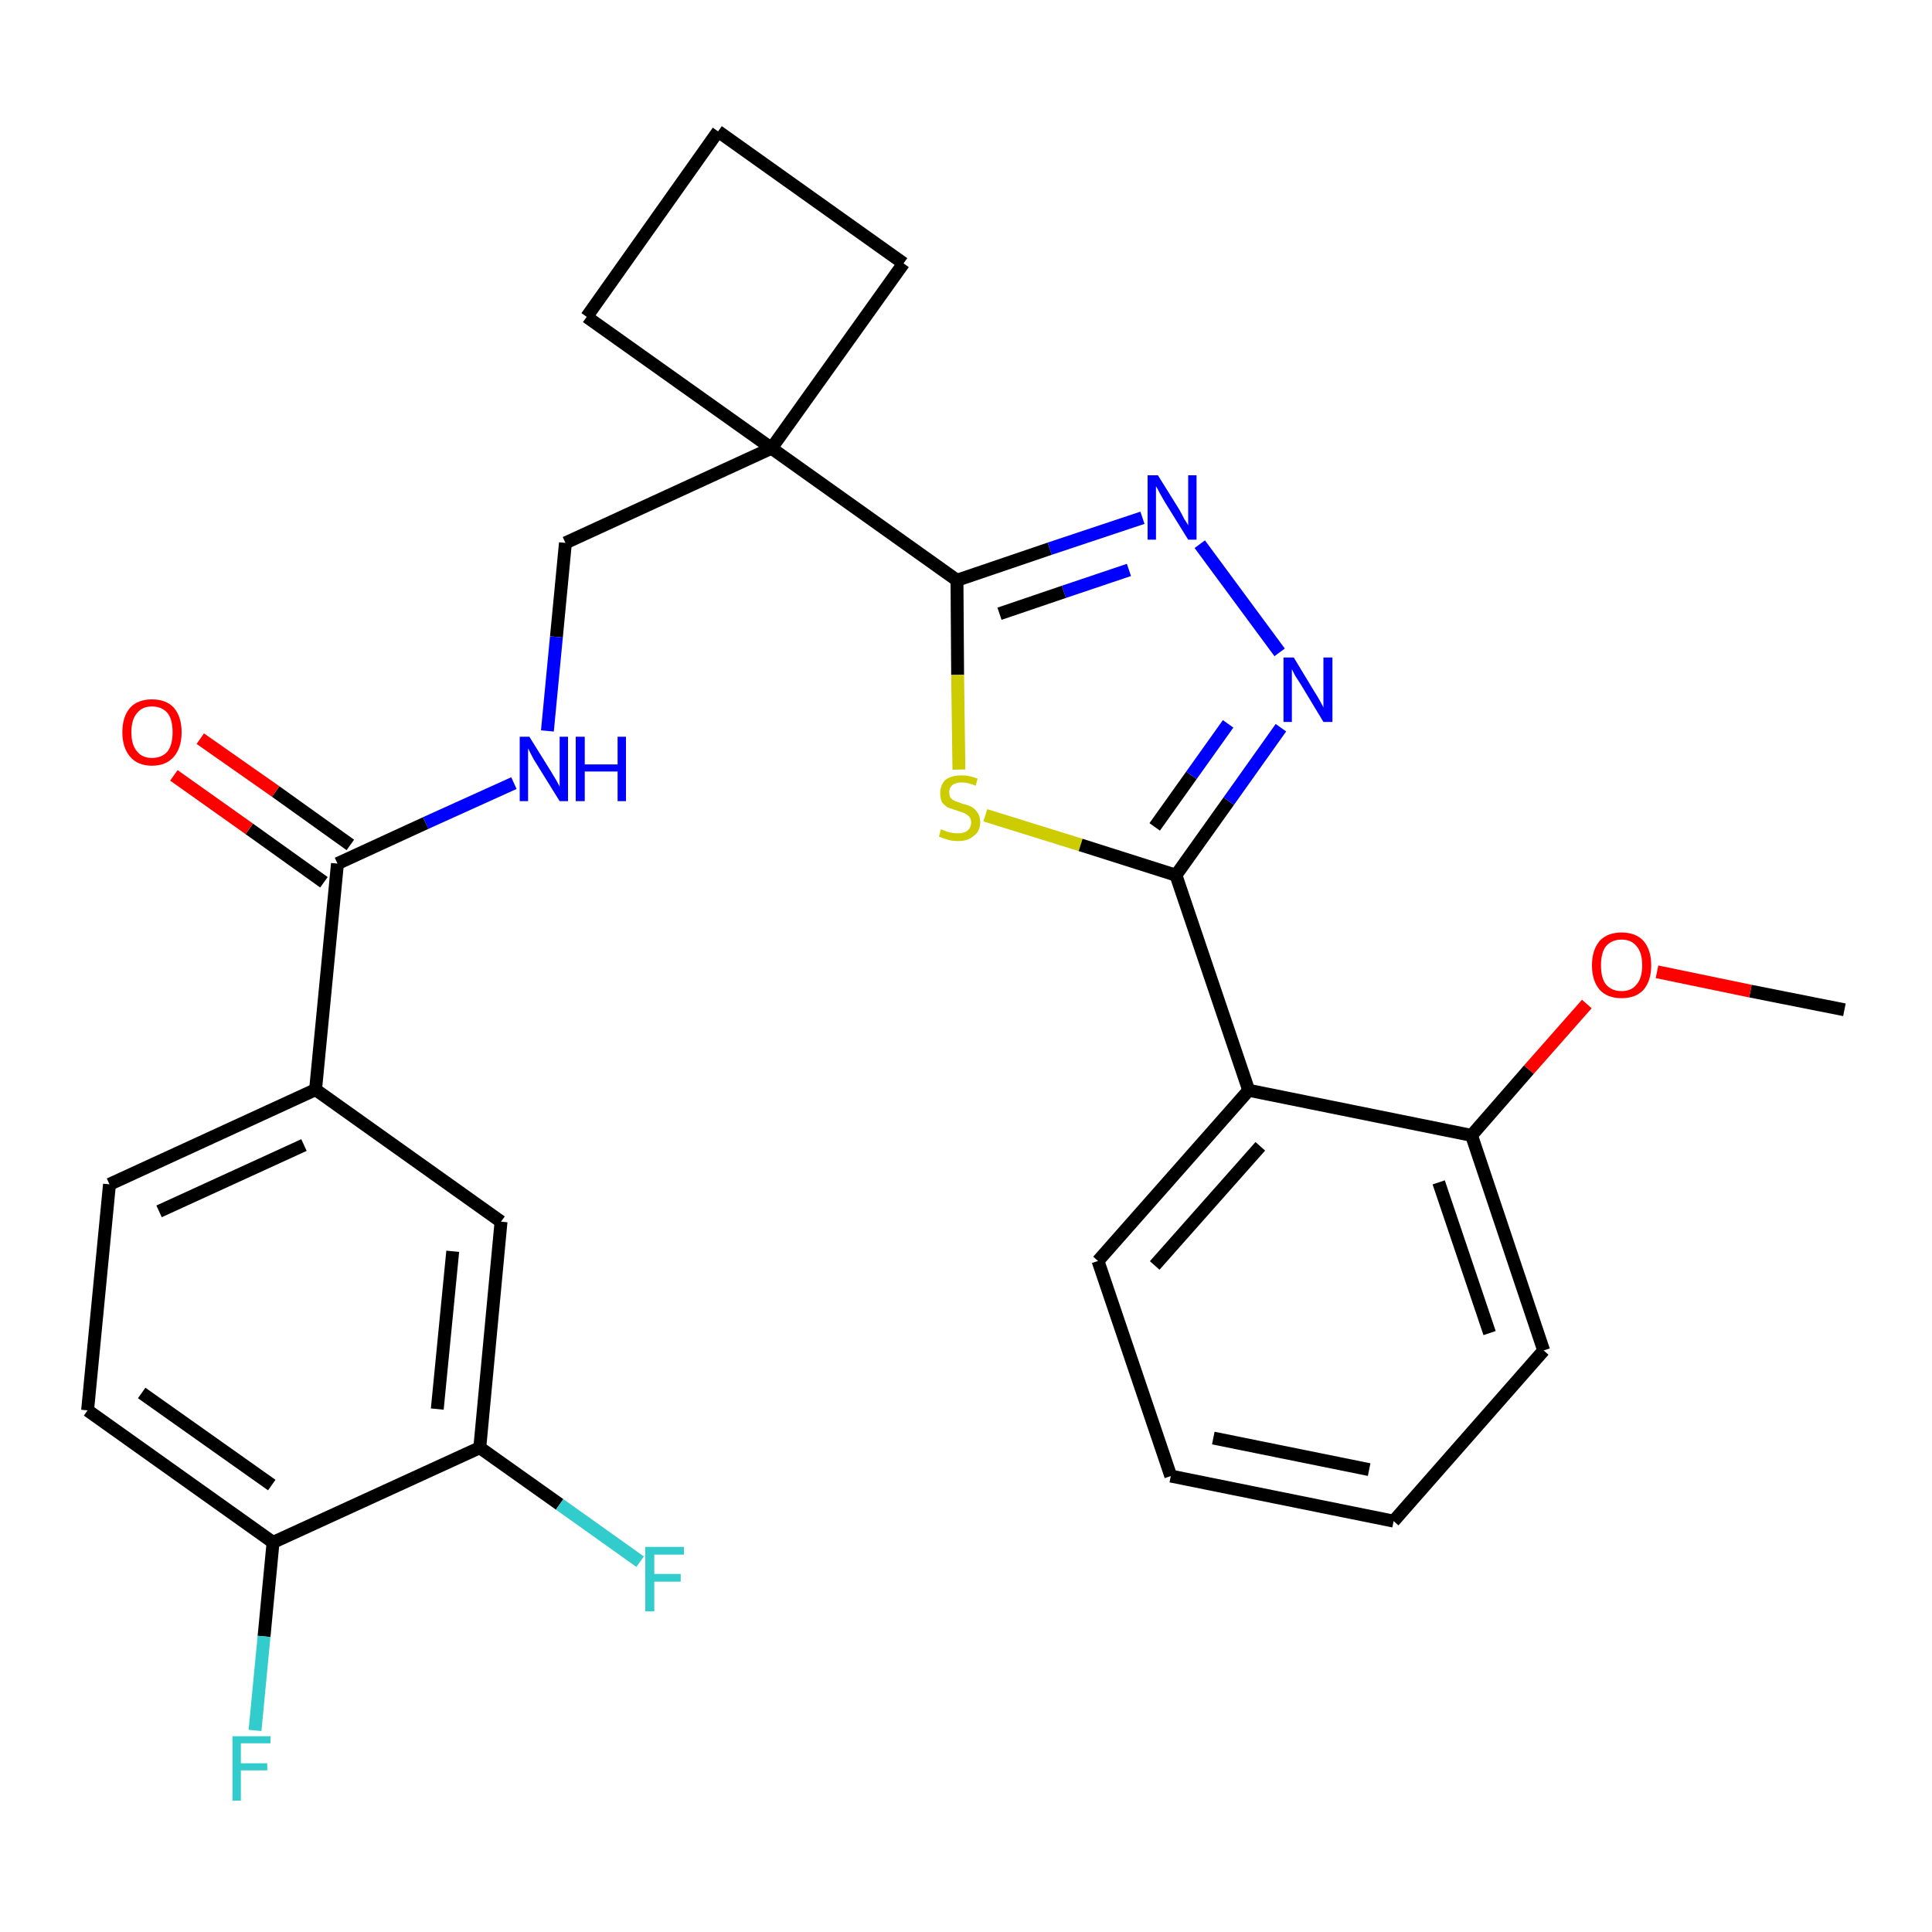 <?xml version='1.0' encoding='iso-8859-1'?>
<svg version='1.1' baseProfile='full'
              xmlns='http://www.w3.org/2000/svg'
                      xmlns:rdkit='http://www.rdkit.org/xml'
                      xmlns:xlink='http://www.w3.org/1999/xlink'
                  xml:space='preserve'
width='300px' height='300px' viewBox='0 0 300 300'>
<!-- END OF HEADER -->
<path class='bond-0 atom-0 atom-1' d='M 286.4,156.8 L 271.8,153.9' style='fill:none;fill-rule:evenodd;stroke:#000000;stroke-width:2.0px;stroke-linecap:butt;stroke-linejoin:miter;stroke-opacity:1' />
<path class='bond-0 atom-0 atom-1' d='M 271.8,153.9 L 257.3,150.9' style='fill:none;fill-rule:evenodd;stroke:#FF0000;stroke-width:2.0px;stroke-linecap:butt;stroke-linejoin:miter;stroke-opacity:1' />
<path class='bond-1 atom-1 atom-2' d='M 246.4,155.9 L 237.4,166.1' style='fill:none;fill-rule:evenodd;stroke:#FF0000;stroke-width:2.0px;stroke-linecap:butt;stroke-linejoin:miter;stroke-opacity:1' />
<path class='bond-1 atom-1 atom-2' d='M 237.4,166.1 L 228.5,176.3' style='fill:none;fill-rule:evenodd;stroke:#000000;stroke-width:2.0px;stroke-linecap:butt;stroke-linejoin:miter;stroke-opacity:1' />
<path class='bond-2 atom-2 atom-3' d='M 228.5,176.3 L 239.7,209.7' style='fill:none;fill-rule:evenodd;stroke:#000000;stroke-width:2.0px;stroke-linecap:butt;stroke-linejoin:miter;stroke-opacity:1' />
<path class='bond-2 atom-2 atom-3' d='M 223.4,183.6 L 231.3,207.0' style='fill:none;fill-rule:evenodd;stroke:#000000;stroke-width:2.0px;stroke-linecap:butt;stroke-linejoin:miter;stroke-opacity:1' />
<path class='bond-28 atom-7 atom-2' d='M 193.9,169.3 L 228.5,176.3' style='fill:none;fill-rule:evenodd;stroke:#000000;stroke-width:2.0px;stroke-linecap:butt;stroke-linejoin:miter;stroke-opacity:1' />
<path class='bond-3 atom-3 atom-4' d='M 239.7,209.7 L 216.4,236.2' style='fill:none;fill-rule:evenodd;stroke:#000000;stroke-width:2.0px;stroke-linecap:butt;stroke-linejoin:miter;stroke-opacity:1' />
<path class='bond-4 atom-4 atom-5' d='M 216.4,236.2 L 181.8,229.2' style='fill:none;fill-rule:evenodd;stroke:#000000;stroke-width:2.0px;stroke-linecap:butt;stroke-linejoin:miter;stroke-opacity:1' />
<path class='bond-4 atom-4 atom-5' d='M 212.6,228.2 L 188.4,223.3' style='fill:none;fill-rule:evenodd;stroke:#000000;stroke-width:2.0px;stroke-linecap:butt;stroke-linejoin:miter;stroke-opacity:1' />
<path class='bond-5 atom-5 atom-6' d='M 181.8,229.2 L 170.5,195.8' style='fill:none;fill-rule:evenodd;stroke:#000000;stroke-width:2.0px;stroke-linecap:butt;stroke-linejoin:miter;stroke-opacity:1' />
<path class='bond-6 atom-6 atom-7' d='M 170.5,195.8 L 193.9,169.3' style='fill:none;fill-rule:evenodd;stroke:#000000;stroke-width:2.0px;stroke-linecap:butt;stroke-linejoin:miter;stroke-opacity:1' />
<path class='bond-6 atom-6 atom-7' d='M 179.3,196.5 L 195.7,178.0' style='fill:none;fill-rule:evenodd;stroke:#000000;stroke-width:2.0px;stroke-linecap:butt;stroke-linejoin:miter;stroke-opacity:1' />
<path class='bond-7 atom-7 atom-8' d='M 193.9,169.3 L 182.6,135.9' style='fill:none;fill-rule:evenodd;stroke:#000000;stroke-width:2.0px;stroke-linecap:butt;stroke-linejoin:miter;stroke-opacity:1' />
<path class='bond-8 atom-8 atom-9' d='M 182.6,135.9 L 190.8,124.4' style='fill:none;fill-rule:evenodd;stroke:#000000;stroke-width:2.0px;stroke-linecap:butt;stroke-linejoin:miter;stroke-opacity:1' />
<path class='bond-8 atom-8 atom-9' d='M 190.8,124.4 L 198.9,113.0' style='fill:none;fill-rule:evenodd;stroke:#0000FF;stroke-width:2.0px;stroke-linecap:butt;stroke-linejoin:miter;stroke-opacity:1' />
<path class='bond-8 atom-8 atom-9' d='M 179.3,128.4 L 185.0,120.4' style='fill:none;fill-rule:evenodd;stroke:#000000;stroke-width:2.0px;stroke-linecap:butt;stroke-linejoin:miter;stroke-opacity:1' />
<path class='bond-8 atom-8 atom-9' d='M 185.0,120.4 L 190.7,112.4' style='fill:none;fill-rule:evenodd;stroke:#0000FF;stroke-width:2.0px;stroke-linecap:butt;stroke-linejoin:miter;stroke-opacity:1' />
<path class='bond-29 atom-28 atom-8' d='M 153.0,126.6 L 167.8,131.2' style='fill:none;fill-rule:evenodd;stroke:#CCCC00;stroke-width:2.0px;stroke-linecap:butt;stroke-linejoin:miter;stroke-opacity:1' />
<path class='bond-29 atom-28 atom-8' d='M 167.8,131.2 L 182.6,135.9' style='fill:none;fill-rule:evenodd;stroke:#000000;stroke-width:2.0px;stroke-linecap:butt;stroke-linejoin:miter;stroke-opacity:1' />
<path class='bond-9 atom-9 atom-10' d='M 198.7,101.3 L 186.3,84.5' style='fill:none;fill-rule:evenodd;stroke:#0000FF;stroke-width:2.0px;stroke-linecap:butt;stroke-linejoin:miter;stroke-opacity:1' />
<path class='bond-10 atom-10 atom-11' d='M 177.4,80.4 L 163.0,85.2' style='fill:none;fill-rule:evenodd;stroke:#0000FF;stroke-width:2.0px;stroke-linecap:butt;stroke-linejoin:miter;stroke-opacity:1' />
<path class='bond-10 atom-10 atom-11' d='M 163.0,85.2 L 148.6,90.1' style='fill:none;fill-rule:evenodd;stroke:#000000;stroke-width:2.0px;stroke-linecap:butt;stroke-linejoin:miter;stroke-opacity:1' />
<path class='bond-10 atom-10 atom-11' d='M 175.3,88.5 L 165.2,91.9' style='fill:none;fill-rule:evenodd;stroke:#0000FF;stroke-width:2.0px;stroke-linecap:butt;stroke-linejoin:miter;stroke-opacity:1' />
<path class='bond-10 atom-10 atom-11' d='M 165.2,91.9 L 155.2,95.3' style='fill:none;fill-rule:evenodd;stroke:#000000;stroke-width:2.0px;stroke-linecap:butt;stroke-linejoin:miter;stroke-opacity:1' />
<path class='bond-11 atom-11 atom-12' d='M 148.6,90.1 L 119.8,69.6' style='fill:none;fill-rule:evenodd;stroke:#000000;stroke-width:2.0px;stroke-linecap:butt;stroke-linejoin:miter;stroke-opacity:1' />
<path class='bond-27 atom-11 atom-28' d='M 148.6,90.1 L 148.7,104.8' style='fill:none;fill-rule:evenodd;stroke:#000000;stroke-width:2.0px;stroke-linecap:butt;stroke-linejoin:miter;stroke-opacity:1' />
<path class='bond-27 atom-11 atom-28' d='M 148.7,104.8 L 148.9,119.5' style='fill:none;fill-rule:evenodd;stroke:#CCCC00;stroke-width:2.0px;stroke-linecap:butt;stroke-linejoin:miter;stroke-opacity:1' />
<path class='bond-12 atom-12 atom-13' d='M 119.8,69.6 L 87.8,84.3' style='fill:none;fill-rule:evenodd;stroke:#000000;stroke-width:2.0px;stroke-linecap:butt;stroke-linejoin:miter;stroke-opacity:1' />
<path class='bond-24 atom-12 atom-25' d='M 119.8,69.6 L 140.3,40.9' style='fill:none;fill-rule:evenodd;stroke:#000000;stroke-width:2.0px;stroke-linecap:butt;stroke-linejoin:miter;stroke-opacity:1' />
<path class='bond-30 atom-27 atom-12' d='M 91.1,49.2 L 119.8,69.6' style='fill:none;fill-rule:evenodd;stroke:#000000;stroke-width:2.0px;stroke-linecap:butt;stroke-linejoin:miter;stroke-opacity:1' />
<path class='bond-13 atom-13 atom-14' d='M 87.8,84.3 L 86.4,98.9' style='fill:none;fill-rule:evenodd;stroke:#000000;stroke-width:2.0px;stroke-linecap:butt;stroke-linejoin:miter;stroke-opacity:1' />
<path class='bond-13 atom-13 atom-14' d='M 86.4,98.9 L 85.0,113.5' style='fill:none;fill-rule:evenodd;stroke:#0000FF;stroke-width:2.0px;stroke-linecap:butt;stroke-linejoin:miter;stroke-opacity:1' />
<path class='bond-14 atom-14 atom-15' d='M 79.8,121.6 L 66.1,127.8' style='fill:none;fill-rule:evenodd;stroke:#0000FF;stroke-width:2.0px;stroke-linecap:butt;stroke-linejoin:miter;stroke-opacity:1' />
<path class='bond-14 atom-14 atom-15' d='M 66.1,127.8 L 52.4,134.1' style='fill:none;fill-rule:evenodd;stroke:#000000;stroke-width:2.0px;stroke-linecap:butt;stroke-linejoin:miter;stroke-opacity:1' />
<path class='bond-15 atom-15 atom-16' d='M 54.4,131.2 L 42.8,122.9' style='fill:none;fill-rule:evenodd;stroke:#000000;stroke-width:2.0px;stroke-linecap:butt;stroke-linejoin:miter;stroke-opacity:1' />
<path class='bond-15 atom-15 atom-16' d='M 42.8,122.9 L 31.1,114.7' style='fill:none;fill-rule:evenodd;stroke:#FF0000;stroke-width:2.0px;stroke-linecap:butt;stroke-linejoin:miter;stroke-opacity:1' />
<path class='bond-15 atom-15 atom-16' d='M 50.3,137.0 L 38.7,128.7' style='fill:none;fill-rule:evenodd;stroke:#000000;stroke-width:2.0px;stroke-linecap:butt;stroke-linejoin:miter;stroke-opacity:1' />
<path class='bond-15 atom-15 atom-16' d='M 38.7,128.7 L 27.0,120.4' style='fill:none;fill-rule:evenodd;stroke:#FF0000;stroke-width:2.0px;stroke-linecap:butt;stroke-linejoin:miter;stroke-opacity:1' />
<path class='bond-16 atom-15 atom-17' d='M 52.4,134.1 L 49.0,169.2' style='fill:none;fill-rule:evenodd;stroke:#000000;stroke-width:2.0px;stroke-linecap:butt;stroke-linejoin:miter;stroke-opacity:1' />
<path class='bond-17 atom-17 atom-18' d='M 49.0,169.2 L 17.0,183.9' style='fill:none;fill-rule:evenodd;stroke:#000000;stroke-width:2.0px;stroke-linecap:butt;stroke-linejoin:miter;stroke-opacity:1' />
<path class='bond-17 atom-17 atom-18' d='M 47.2,177.8 L 24.7,188.1' style='fill:none;fill-rule:evenodd;stroke:#000000;stroke-width:2.0px;stroke-linecap:butt;stroke-linejoin:miter;stroke-opacity:1' />
<path class='bond-31 atom-24 atom-17' d='M 77.8,189.7 L 49.0,169.2' style='fill:none;fill-rule:evenodd;stroke:#000000;stroke-width:2.0px;stroke-linecap:butt;stroke-linejoin:miter;stroke-opacity:1' />
<path class='bond-18 atom-18 atom-19' d='M 17.0,183.9 L 13.6,219.0' style='fill:none;fill-rule:evenodd;stroke:#000000;stroke-width:2.0px;stroke-linecap:butt;stroke-linejoin:miter;stroke-opacity:1' />
<path class='bond-19 atom-19 atom-20' d='M 13.6,219.0 L 42.4,239.5' style='fill:none;fill-rule:evenodd;stroke:#000000;stroke-width:2.0px;stroke-linecap:butt;stroke-linejoin:miter;stroke-opacity:1' />
<path class='bond-19 atom-19 atom-20' d='M 22.0,216.3 L 42.2,230.6' style='fill:none;fill-rule:evenodd;stroke:#000000;stroke-width:2.0px;stroke-linecap:butt;stroke-linejoin:miter;stroke-opacity:1' />
<path class='bond-20 atom-20 atom-21' d='M 42.4,239.5 L 41.0,254.1' style='fill:none;fill-rule:evenodd;stroke:#000000;stroke-width:2.0px;stroke-linecap:butt;stroke-linejoin:miter;stroke-opacity:1' />
<path class='bond-20 atom-20 atom-21' d='M 41.0,254.1 L 39.6,268.7' style='fill:none;fill-rule:evenodd;stroke:#33CCCC;stroke-width:2.0px;stroke-linecap:butt;stroke-linejoin:miter;stroke-opacity:1' />
<path class='bond-21 atom-20 atom-22' d='M 42.4,239.5 L 74.5,224.8' style='fill:none;fill-rule:evenodd;stroke:#000000;stroke-width:2.0px;stroke-linecap:butt;stroke-linejoin:miter;stroke-opacity:1' />
<path class='bond-22 atom-22 atom-23' d='M 74.5,224.8 L 86.9,233.6' style='fill:none;fill-rule:evenodd;stroke:#000000;stroke-width:2.0px;stroke-linecap:butt;stroke-linejoin:miter;stroke-opacity:1' />
<path class='bond-22 atom-22 atom-23' d='M 86.9,233.6 L 99.4,242.5' style='fill:none;fill-rule:evenodd;stroke:#33CCCC;stroke-width:2.0px;stroke-linecap:butt;stroke-linejoin:miter;stroke-opacity:1' />
<path class='bond-23 atom-22 atom-24' d='M 74.5,224.8 L 77.8,189.7' style='fill:none;fill-rule:evenodd;stroke:#000000;stroke-width:2.0px;stroke-linecap:butt;stroke-linejoin:miter;stroke-opacity:1' />
<path class='bond-23 atom-22 atom-24' d='M 67.9,218.8 L 70.3,194.3' style='fill:none;fill-rule:evenodd;stroke:#000000;stroke-width:2.0px;stroke-linecap:butt;stroke-linejoin:miter;stroke-opacity:1' />
<path class='bond-25 atom-25 atom-26' d='M 140.3,40.9 L 111.5,20.4' style='fill:none;fill-rule:evenodd;stroke:#000000;stroke-width:2.0px;stroke-linecap:butt;stroke-linejoin:miter;stroke-opacity:1' />
<path class='bond-26 atom-26 atom-27' d='M 111.5,20.4 L 91.1,49.2' style='fill:none;fill-rule:evenodd;stroke:#000000;stroke-width:2.0px;stroke-linecap:butt;stroke-linejoin:miter;stroke-opacity:1' />
<path  class='atom-1' d='M 247.2 149.9
Q 247.2 147.5, 248.4 146.1
Q 249.6 144.8, 251.8 144.8
Q 254.0 144.8, 255.2 146.1
Q 256.4 147.5, 256.4 149.9
Q 256.4 152.3, 255.2 153.7
Q 254.0 155.0, 251.8 155.0
Q 249.6 155.0, 248.4 153.7
Q 247.2 152.3, 247.2 149.9
M 251.8 153.9
Q 253.3 153.9, 254.1 152.9
Q 255.0 151.9, 255.0 149.9
Q 255.0 147.9, 254.1 146.9
Q 253.3 145.9, 251.8 145.9
Q 250.3 145.9, 249.4 146.9
Q 248.6 147.9, 248.6 149.9
Q 248.6 151.9, 249.4 152.9
Q 250.3 153.9, 251.8 153.9
' fill='#FF0000'/>
<path  class='atom-9' d='M 200.9 102.1
L 204.1 107.4
Q 204.5 108.0, 205.0 108.9
Q 205.5 109.8, 205.5 109.9
L 205.5 102.1
L 206.9 102.1
L 206.9 112.1
L 205.5 112.1
L 202.0 106.3
Q 201.6 105.7, 201.1 104.9
Q 200.7 104.1, 200.6 103.9
L 200.6 112.1
L 199.3 112.1
L 199.3 102.1
L 200.9 102.1
' fill='#0000FF'/>
<path  class='atom-10' d='M 179.8 73.8
L 183.1 79.1
Q 183.4 79.6, 183.9 80.6
Q 184.5 81.5, 184.5 81.6
L 184.5 73.8
L 185.8 73.8
L 185.8 83.8
L 184.5 83.8
L 180.9 78.0
Q 180.5 77.3, 180.1 76.6
Q 179.7 75.8, 179.5 75.5
L 179.5 83.8
L 178.2 83.8
L 178.2 73.8
L 179.8 73.8
' fill='#0000FF'/>
<path  class='atom-14' d='M 82.2 114.4
L 85.5 119.7
Q 85.8 120.2, 86.4 121.2
Q 86.9 122.1, 86.9 122.2
L 86.9 114.4
L 88.2 114.4
L 88.2 124.4
L 86.9 124.4
L 83.3 118.6
Q 82.9 118.0, 82.5 117.2
Q 82.1 116.4, 82.0 116.2
L 82.0 124.4
L 80.7 124.4
L 80.7 114.4
L 82.2 114.4
' fill='#0000FF'/>
<path  class='atom-14' d='M 89.4 114.4
L 90.8 114.4
L 90.8 118.7
L 95.9 118.7
L 95.9 114.4
L 97.2 114.4
L 97.2 124.4
L 95.9 124.4
L 95.9 119.8
L 90.8 119.8
L 90.8 124.4
L 89.4 124.4
L 89.4 114.4
' fill='#0000FF'/>
<path  class='atom-16' d='M 19.0 113.7
Q 19.0 111.3, 20.2 109.9
Q 21.4 108.6, 23.6 108.6
Q 25.8 108.6, 27.0 109.9
Q 28.2 111.3, 28.2 113.7
Q 28.2 116.1, 27.0 117.5
Q 25.8 118.9, 23.6 118.9
Q 21.4 118.9, 20.2 117.5
Q 19.0 116.1, 19.0 113.7
M 23.6 117.7
Q 25.1 117.7, 26.0 116.7
Q 26.8 115.7, 26.8 113.7
Q 26.8 111.7, 26.0 110.7
Q 25.1 109.7, 23.6 109.7
Q 22.1 109.7, 21.3 110.7
Q 20.4 111.7, 20.4 113.7
Q 20.4 115.7, 21.3 116.7
Q 22.1 117.7, 23.6 117.7
' fill='#FF0000'/>
<path  class='atom-21' d='M 36.1 269.6
L 42.0 269.6
L 42.0 270.7
L 37.4 270.7
L 37.4 273.8
L 41.5 273.8
L 41.5 274.9
L 37.4 274.9
L 37.4 279.6
L 36.1 279.6
L 36.1 269.6
' fill='#33CCCC'/>
<path  class='atom-23' d='M 100.2 240.2
L 106.2 240.2
L 106.2 241.4
L 101.6 241.4
L 101.6 244.4
L 105.7 244.4
L 105.7 245.6
L 101.6 245.6
L 101.6 250.2
L 100.2 250.2
L 100.2 240.2
' fill='#33CCCC'/>
<path  class='atom-28' d='M 146.1 128.8
Q 146.3 128.8, 146.7 129.0
Q 147.2 129.2, 147.7 129.3
Q 148.2 129.4, 148.7 129.4
Q 149.7 129.4, 150.2 129.0
Q 150.8 128.5, 150.8 127.7
Q 150.8 127.2, 150.5 126.8
Q 150.2 126.5, 149.8 126.3
Q 149.4 126.1, 148.7 125.9
Q 147.8 125.6, 147.2 125.4
Q 146.7 125.1, 146.3 124.6
Q 146.0 124.1, 146.0 123.2
Q 146.0 121.9, 146.8 121.1
Q 147.7 120.4, 149.4 120.4
Q 150.5 120.4, 151.8 120.9
L 151.5 122.0
Q 150.3 121.5, 149.4 121.5
Q 148.4 121.5, 147.9 121.9
Q 147.4 122.3, 147.4 123.0
Q 147.4 123.5, 147.6 123.9
Q 147.9 124.2, 148.3 124.4
Q 148.7 124.5, 149.4 124.8
Q 150.3 125.0, 150.9 125.3
Q 151.4 125.6, 151.8 126.2
Q 152.2 126.7, 152.2 127.7
Q 152.2 129.1, 151.2 129.8
Q 150.3 130.6, 148.8 130.6
Q 147.9 130.6, 147.2 130.4
Q 146.5 130.2, 145.8 129.9
L 146.1 128.8
' fill='#CCCC00'/>
</svg>

